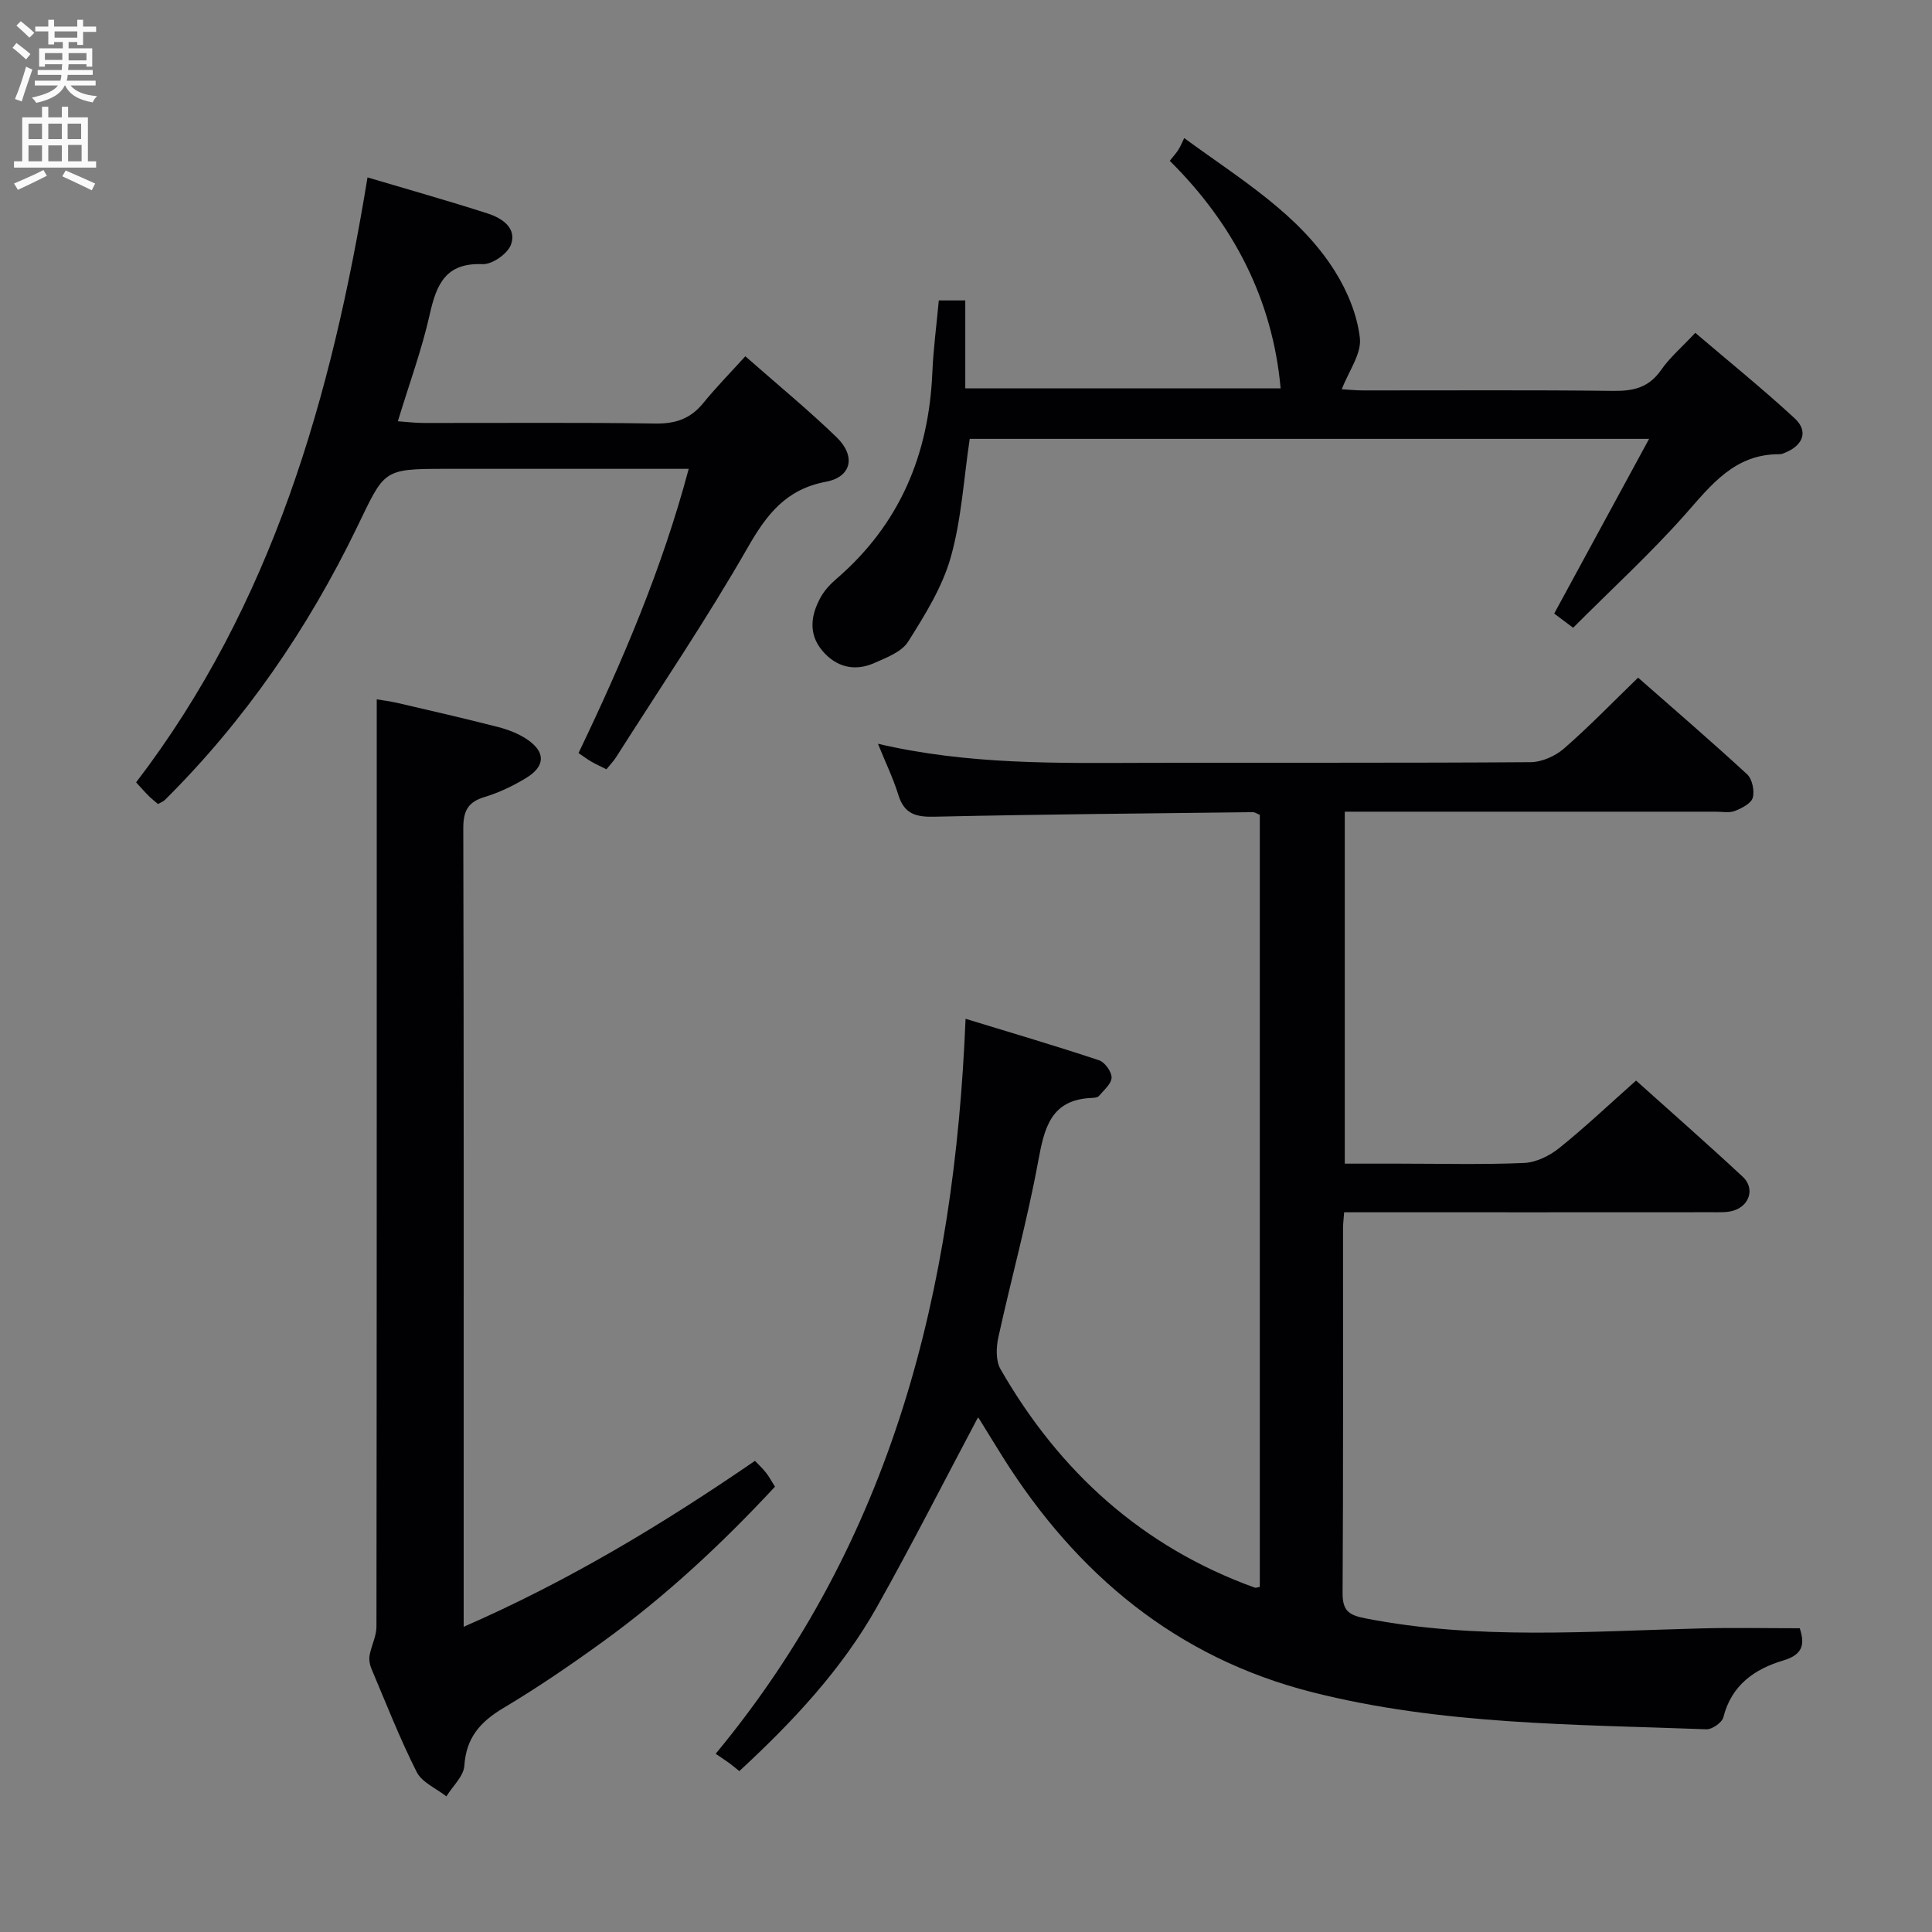 <svg enable-background="new 0 0 400 400" viewBox="0 0 400 400" xmlns="http://www.w3.org/2000/svg"><rect x="0" y="0" width="400" height="400" fill="#808080" stroke="none"/><g fill="#010104"><path d="m260.83 328.56c0-53.26 0-106.53 0-159.85-.57-.23-1.01-.56-1.45-.56-21.97.26-43.95.45-65.92.94-3.84.09-6.24-.56-7.46-4.49-1.05-3.41-2.63-6.66-4.23-10.61 18.76 4.38 37.2 4 55.63 3.95 26.5-.07 53 .05 79.49-.14 2.33-.02 5.1-1.25 6.89-2.8 5.25-4.57 10.1-9.6 15.37-14.7 7.44 6.54 15.13 13.15 22.57 20.01 1.06.98 1.57 3.41 1.17 4.85-.33 1.19-2.28 2.18-3.71 2.74-1.16.45-2.63.15-3.96.15-23.67 0-47.33 0-71 0-1.81 0-3.62 0-5.8 0v72.87h11.13c8.67 0 17.34.23 25.99-.14 2.49-.11 5.28-1.48 7.27-3.08 5.32-4.27 10.29-8.98 15.92-13.98 6.63 5.96 14.46 12.82 22.08 19.91 2.56 2.38 1.45 6-1.92 7.02-1.39.42-2.96.32-4.44.33-23.5.02-47 .01-70.5.01-1.79 0-3.58 0-5.66 0-.1 1.41-.23 2.37-.23 3.32-.01 25.16.06 50.33-.09 75.49-.02 3.66 1.23 4.58 4.7 5.26 23.13 4.53 46.41 2.67 69.66 2.08 6.64-.17 13.29-.03 20.29-.03 1.01 3.12.85 5.41-3.4 6.67-5.94 1.76-10.74 5.1-12.41 11.75-.27 1.09-2.32 2.54-3.49 2.5-27.38-1.03-54.93-.89-81.72-7.7-28.02-7.12-48.66-24.37-63.9-48.53-1.69-2.67-3.31-5.39-4.99-8.07-.16-.25-.53-.36-.27-.19-6.92 13.03-13.62 26.23-20.86 39.12-7.31 13.01-17.44 23.79-28.51 34.03-.83-.66-1.44-1.19-2.08-1.66-.8-.58-1.64-1.12-2.82-1.93 36.7-44.3 49.45-96.14 51.74-152.17 9.64 2.95 18.69 5.61 27.64 8.59 1.2.4 2.61 2.37 2.59 3.58-.02 1.29-1.6 2.59-2.6 3.79-.26.32-.92.4-1.41.42-8.61.31-9.91 6.22-11.2 13.2-2.25 12.23-5.58 24.25-8.24 36.41-.45 2.08-.54 4.82.45 6.54 12.18 21.23 29.33 36.8 52.58 45.22.26.12.62-.05 1.11-.12z"/><path d="m96 336.81c21.84-9.54 41.27-21.29 60.31-34.36.81.86 1.63 1.62 2.31 2.49.61.77 1.07 1.66 1.83 2.86-10.91 11.76-22.57 22.62-35.52 32.01-6.73 4.88-13.62 9.59-20.75 13.84-4.75 2.84-7.66 6.13-8.04 11.91-.14 2.19-2.42 4.24-3.72 6.36-2.1-1.66-5.06-2.88-6.15-5.05-3.51-6.96-6.36-14.26-9.4-21.45-.35-.83-.5-1.88-.34-2.75.36-1.98 1.41-3.91 1.41-5.87.07-59.15.06-118.31.06-177.47 0-4.64 0-9.29 0-14.54.97.17 2.66.37 4.31.75 6.95 1.61 13.9 3.21 20.81 4.98 2.06.53 4.17 1.34 5.93 2.51 3.96 2.64 3.92 5.6-.18 8.08-2.68 1.62-5.59 3.01-8.57 3.91-3.48 1.05-4.39 2.95-4.38 6.49.12 47.32.08 94.65.08 141.97z"/><path d="m142.59 97.07c-17.21 0-33.85 0-50.49 0-12.98 0-12.45.26-18.2 12.13-10.14 20.93-23.19 39.96-39.77 56.43-.33.33-.83.49-1.42.83-.63-.54-1.27-1.03-1.84-1.59-.82-.81-1.58-1.69-2.69-2.89 28.19-36.85 40.48-79.84 47.91-125.25 8.56 2.55 16.79 4.86 24.91 7.48 2.92.94 6.04 2.98 4.79 6.44-.68 1.88-3.89 4.13-5.87 4.04-7.63-.32-9.54 4.13-10.94 10.37-1.63 7.28-4.23 14.34-6.61 22.16 1.83.13 3.55.35 5.27.35 16 .03 32-.13 47.99.12 4.22.07 7.34-.99 9.98-4.25 2.62-3.22 5.54-6.19 8.7-9.68 6.78 5.97 13.06 11.12 18.89 16.76 4.04 3.91 3.12 8.22-2.19 9.22-8.23 1.55-12.22 6.67-16.16 13.55-8.49 14.84-18.11 29.03-27.29 43.47-.52.83-1.23 1.54-2.01 2.51-1.11-.56-2.12-1.01-3.08-1.56-.84-.48-1.62-1.07-2.69-1.8 9.09-18.98 17.29-38.12 22.81-58.84z"/><path d="m325.7 129.97c-1.71-1.28-3.02-2.26-3.92-2.94 6.46-11.89 12.76-23.49 19.65-36.17-48.12 0-94.45 0-140.66 0-1.24 8.27-1.7 16.65-3.93 24.53-1.75 6.18-5.35 11.96-8.83 17.47-1.34 2.12-4.48 3.3-7.02 4.42-4.12 1.82-7.96.79-10.79-2.62-2.92-3.51-2.3-7.46-.2-11.16.81-1.41 2.02-2.67 3.27-3.74 13-11.23 19.03-25.64 19.76-42.59.21-4.94.87-9.86 1.34-14.97h5.48v18.2h65.29c-1.65-18.3-9.69-33.96-22.95-47.1.85-1.09 1.4-1.67 1.8-2.33.44-.71.76-1.5 1.19-2.38 11.88 8.7 23.8 15.75 31.24 27.63 2.57 4.11 4.6 9.04 5.13 13.79.36 3.24-2.31 6.82-3.75 10.58 1.2.07 2.76.23 4.32.24 17.33.02 34.65-.11 51.98.1 4.16.05 7.31-.73 9.81-4.32 1.78-2.57 4.25-4.67 7.08-7.7 6.88 5.87 13.92 11.56 20.57 17.69 2.82 2.6 1.84 5.44-1.69 7-.45.2-.95.44-1.42.44-9.27-.07-14.13 6.32-19.59 12.51-7.16 8.06-15.16 15.4-23.16 23.42z"/></g><path d="m2.6 9.9.8-1c.9.7 1.9 1.4 2.9 2.3l-.9 1.1c-1.1-1-2-1.8-2.8-2.4zm.5 10.6c.9-2.1 1.6-4.3 2.3-6.7.4.2.8.4 1.3.6-.7 2.1-1.5 4.3-2.2 6.6zm.3-15.2.9-.9c1 .8 2 1.6 2.8 2.4l-1 1c-.9-.9-1.8-1.7-2.7-2.5zm12.6-1.2h1.2v1.4h2.7v1.1h-2.7v2.7h-1.2v-.6h-1.8v1.3h4.9v3.8h-1.2v-.5h-3.7c0 .4-.1.9-.1 1.2h5.1v1h-5.2c0 .5-.1.9-.2 1.2h6v1h-5.2c1.1 1.3 2.9 2 5.5 2.2-.4.4-.7.8-.9 1.3-2.9-.5-4.8-1.6-5.7-3.5h-.1c-.8 1.7-2.7 2.9-5.9 3.6-.2-.4-.6-.8-.9-1.1 2.8-.6 4.6-1.4 5.4-2.5h-4.8v-1h5.3c.1-.3.2-.7.2-1.2h-4.9v-1h5c0-.4 0-.8.1-1.2h-3.6v.5h-1.2v-3.8h4.9v-1.3h-1.8v.5h-1.2v-2.7h-2.7v-1h2.7v-1.4h1.2v1.4h4.8zm-6.7 8.3h3.6c0-.4 0-.9 0-1.4h-3.6zm1.9-4.6h4.8v-1.3h-4.7v1.3zm6.7 3.2h-3.7v1.5h3.7z" fill="#fbfafa"/><path d="m8.7 22.1h1.3v2.2h2.8v-2.2h1.3v2.2h4.1v9.1h1.7v1.3h-17v-1.3h1.7v-9.1h4.1zm.3 13.1.7 1.2c-1.8.9-3.8 1.9-6 2.9-.2-.4-.5-.8-.8-1.3 2.3-1 4.4-1.9 6.1-2.8zm-3.1-6.4h2.8v-3.2h-2.8zm0 4.6h2.8v-3.3h-2.8zm4.1-4.6h2.8v-3.2h-2.8zm0 4.6h2.8v-3.3h-2.8zm3.6 1.9c2.1.9 4.1 1.8 6.1 2.7l-.7 1.4c-2.2-1.1-4.2-2-6.1-2.9zm3.2-9.7h-2.8v3.2h2.8zm-2.7 7.8h2.8v-3.4h-2.8z" fill="#fbfafa"/></svg>
